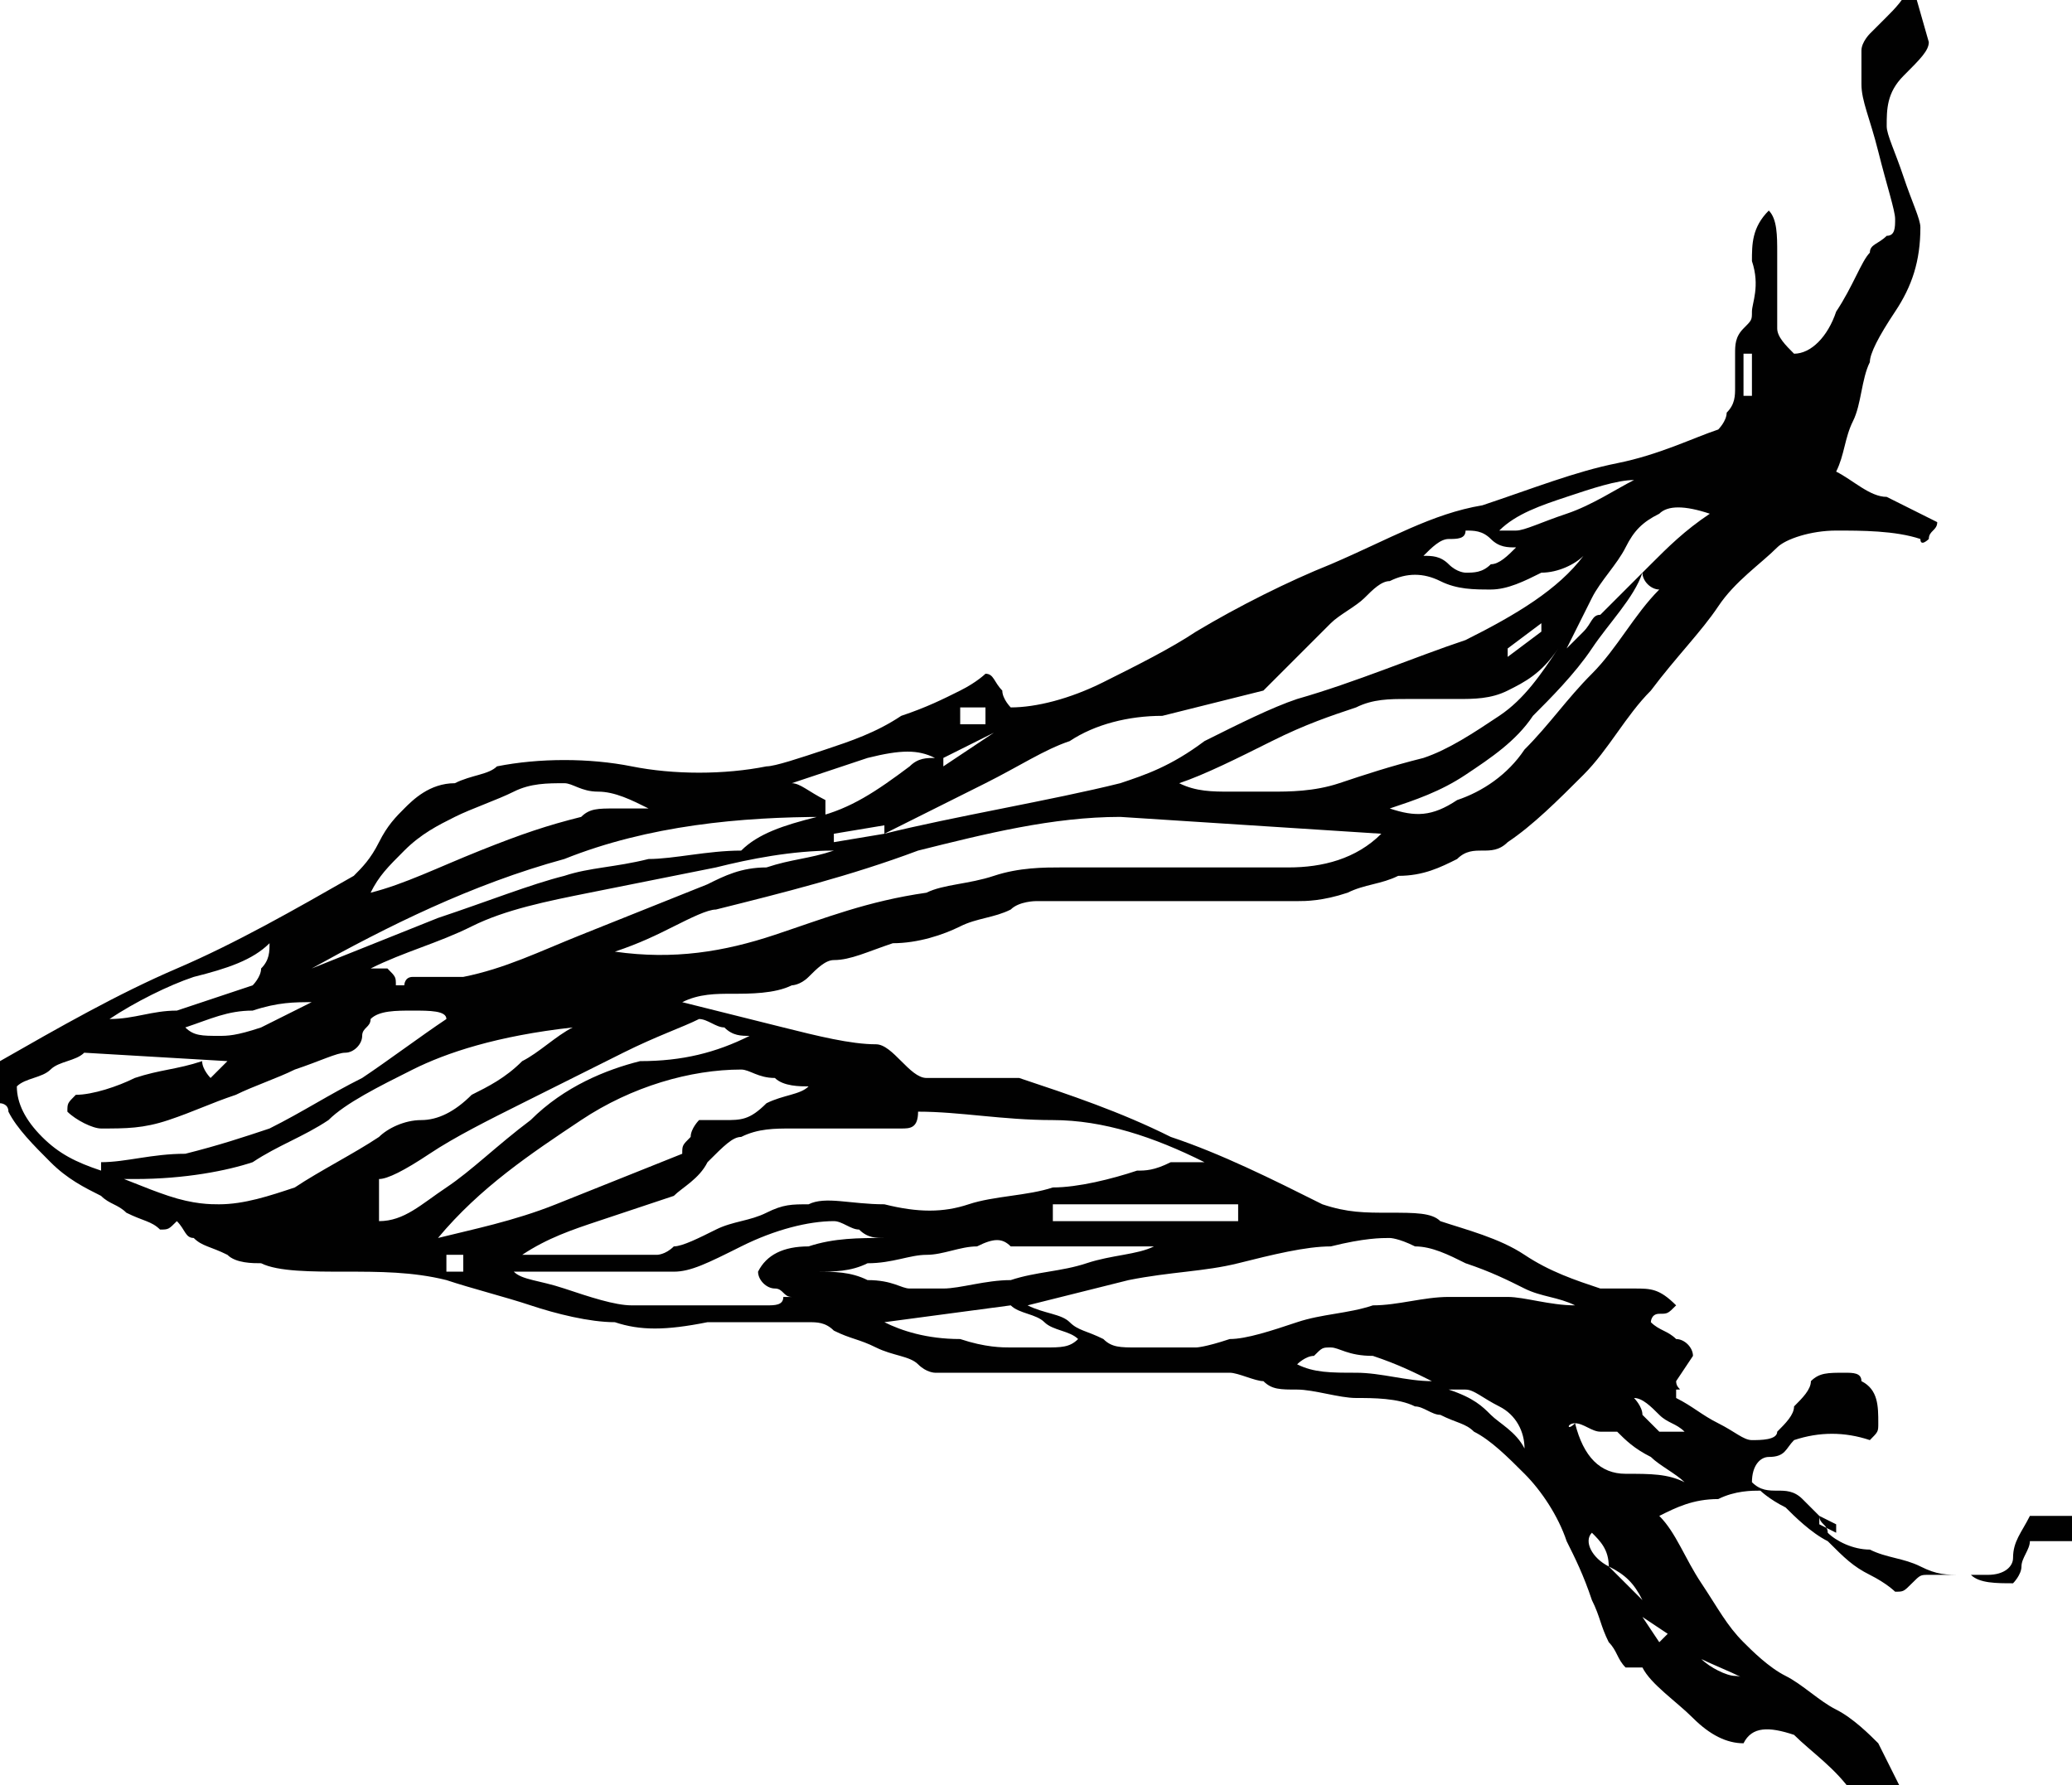 <?xml version="1.0" encoding="utf-8"?>
<!-- Generator: Adobe Illustrator 18.1.1, SVG Export Plug-In . SVG Version: 6.00 Build 0)  -->
<svg version="1.1" id="Layer_1" xmlns="http://www.w3.org/2000/svg" xmlns:xlink="http://www.w3.org/1999/xlink" x="0px" y="0px"
	 viewBox="0 0 24.6 21.2" enable-background="new 0 0 24.6 21.2" xml:space="preserve">
<path fill="#010101" d="M22.9,0.5c0,0.1-0.1,0.2-0.3,0.4c-0.2,0.2-0.2,0.4-0.2,0.6c0,0.1,0.1,0.3,0.2,0.6s0.2,0.5,0.2,0.6
	c0,0.4-0.1,0.7-0.3,1c-0.2,0.3-0.3,0.5-0.3,0.6c-0.1,0.2-0.1,0.5-0.2,0.7c-0.1,0.2-0.1,0.4-0.2,0.6c0.2,0.1,0.4,0.3,0.6,0.3
	c0.2,0.1,0.4,0.2,0.6,0.3c0,0.1-0.1,0.1-0.1,0.2c0,0-0.1,0.1-0.1,0c-0.3-0.1-0.7-0.1-1-0.1c-0.3,0-0.6,0.1-0.7,0.2
	c-0.2,0.2-0.5,0.4-0.7,0.7c-0.2,0.3-0.5,0.6-0.8,1c-0.3,0.3-0.5,0.7-0.8,1c-0.3,0.3-0.6,0.6-0.9,0.8c-0.1,0.1-0.2,0.1-0.3,0.1
	s-0.2,0-0.3,0.1c-0.2,0.1-0.4,0.2-0.7,0.2c-0.2,0.1-0.4,0.1-0.6,0.2c-0.3,0.1-0.5,0.1-0.6,0.1c-0.2,0-0.3,0-0.5,0h-2.6
	c0,0-0.2,0-0.3,0.1c-0.2,0.1-0.4,0.1-0.6,0.2c-0.2,0.1-0.5,0.2-0.8,0.2c-0.3,0.1-0.5,0.2-0.7,0.2c-0.1,0-0.2,0.1-0.3,0.2
	c-0.1,0.1-0.2,0.1-0.2,0.1c-0.2,0.1-0.5,0.1-0.7,0.1c-0.2,0-0.4,0-0.6,0.1c0.4,0.1,0.8,0.2,1.2,0.3c0.4,0.1,0.8,0.2,1.1,0.2
	c0.1,0,0.2,0.1,0.3,0.2c0.1,0.1,0.2,0.2,0.3,0.2c0.2,0,0.4,0,0.6,0c0.2,0,0.4,0,0.5,0c0.6,0.2,1.2,0.4,1.8,0.7
	c0.6,0.2,1.2,0.5,1.8,0.8c0.3,0.1,0.5,0.1,0.8,0.1c0.3,0,0.5,0,0.6,0.1c0.3,0.1,0.7,0.2,1,0.4c0.3,0.2,0.6,0.3,0.9,0.4
	c0.1,0,0.2,0,0.4,0c0.2,0,0.3,0,0.5,0.2c-0.1,0.1-0.1,0.1-0.2,0.1c-0.1,0-0.1,0.1-0.1,0.1c0.1,0.1,0.2,0.1,0.3,0.2
	c0.1,0,0.2,0.1,0.2,0.2l-0.2,0.3c0,0.1,0.1,0.1,0,0.1c0,0,0,0,0,0.1c0.2,0.1,0.3,0.2,0.5,0.3c0.2,0.1,0.3,0.2,0.4,0.2
	c0.1,0,0.3,0,0.3-0.1c0.1-0.1,0.2-0.2,0.2-0.3c0.1-0.1,0.2-0.2,0.2-0.3c0.1-0.1,0.2-0.1,0.4-0.1c0.1,0,0.2,0,0.2,0.1
	c0.2,0.1,0.2,0.3,0.2,0.5c0,0.1,0,0.1-0.1,0.2l0,0c-0.3-0.1-0.6-0.1-0.9,0c-0.1,0.1-0.1,0.2-0.3,0.2c-0.1,0-0.2,0.1-0.2,0.3
	c0.1,0.1,0.2,0.1,0.3,0.1c0.1,0,0.2,0,0.3,0.1c0.1,0.1,0.1,0.1,0.2,0.2c0,0.1,0.1,0.1,0.1,0.2c0.1,0.1,0.3,0.2,0.5,0.2
	c0.2,0.1,0.4,0.1,0.6,0.2c0.2,0.1,0.3,0.1,0.5,0.1c0.1,0,0.2,0,0.3,0c0.2,0,0.3-0.1,0.3-0.2c0-0.2,0.1-0.3,0.2-0.5
	c0.1,0,0.2,0,0.3,0c0.1,0,0.2,0,0.3,0v0.3c-0.1,0-0.2,0-0.3,0c-0.1,0-0.2,0-0.3,0c0,0.1-0.1,0.2-0.1,0.3c0,0.1-0.1,0.2-0.1,0.2
	c-0.2,0-0.4,0-0.5-0.1c-0.2,0-0.3,0-0.5,0c-0.1,0-0.1,0-0.2,0.1c-0.1,0.1-0.1,0.1-0.2,0.1c0,0-0.1-0.1-0.3-0.2
	c-0.2-0.1-0.3-0.2-0.5-0.4c-0.2-0.1-0.4-0.3-0.5-0.4c-0.2-0.1-0.3-0.2-0.3-0.2c-0.1,0-0.3,0-0.5,0.1c-0.3,0-0.5,0.1-0.7,0.2
	c0.2,0.2,0.3,0.5,0.5,0.8c0.2,0.3,0.3,0.5,0.5,0.7c0.1,0.1,0.3,0.3,0.5,0.4c0.2,0.1,0.4,0.3,0.6,0.4c0.2,0.1,0.4,0.3,0.5,0.4
	c0.1,0.2,0.2,0.4,0.3,0.6H22c-0.2-0.3-0.5-0.5-0.7-0.7c-0.3-0.1-0.5-0.1-0.6,0.1c-0.2,0-0.4-0.1-0.6-0.3c-0.2-0.2-0.5-0.4-0.6-0.6
	c-0.1,0-0.1,0-0.2,0c-0.1-0.1-0.1-0.2-0.2-0.3C19,19.3,19,19.2,18.9,19c-0.1-0.3-0.2-0.5-0.3-0.7c-0.1-0.3-0.3-0.6-0.5-0.8
	c-0.2-0.2-0.4-0.4-0.6-0.5c-0.1-0.1-0.2-0.1-0.4-0.2c-0.1,0-0.2-0.1-0.3-0.1c-0.2-0.1-0.5-0.1-0.7-0.1c-0.2,0-0.5-0.1-0.7-0.1
	c-0.2,0-0.3,0-0.4-0.1c-0.1,0-0.3-0.1-0.4-0.1c-0.3,0-0.6,0-0.9,0c-0.3,0-0.6,0-0.8,0h-1.8c0,0-0.1,0-0.2-0.1
	c-0.1-0.1-0.3-0.1-0.5-0.2c-0.2-0.1-0.3-0.1-0.5-0.2c-0.1-0.1-0.2-0.1-0.3-0.1c-0.3,0-0.8,0-1.2,0c-0.5,0.1-0.8,0.1-1.1,0
	c-0.3,0-0.7-0.1-1-0.2c-0.3-0.1-0.7-0.2-1-0.3c-0.4-0.1-0.8-0.1-1.2-0.1c-0.4,0-0.8,0-1-0.1c-0.1,0-0.3,0-0.4-0.1
	c-0.2-0.1-0.3-0.1-0.4-0.2c-0.1,0-0.1-0.1-0.2-0.2C2,14.6,2,14.6,1.9,14.6c-0.1-0.1-0.2-0.1-0.4-0.2c-0.1-0.1-0.2-0.1-0.3-0.2
	c-0.2-0.1-0.4-0.2-0.6-0.4c-0.2-0.2-0.4-0.4-0.5-0.6c0-0.1-0.1-0.1-0.1-0.1C0,13.1,0,13,0,12.9l0-0.3c0.7-0.4,1.4-0.8,2.1-1.1
	c0.7-0.3,1.4-0.7,2.1-1.1c0.1-0.1,0.2-0.2,0.3-0.4c0.1-0.2,0.2-0.3,0.3-0.4c0.1-0.1,0.3-0.3,0.6-0.3c0.2-0.1,0.4-0.1,0.5-0.2
	c0.5-0.1,1.1-0.1,1.6,0c0.5,0.1,1.1,0.1,1.6,0C9.2,9.1,9.5,9,9.8,8.9s0.6-0.2,0.9-0.4c0.3-0.1,0.5-0.2,0.7-0.3
	C11.6,8.1,11.7,8,11.7,8c0.1,0,0.1,0.1,0.2,0.2c0,0.1,0.1,0.2,0.1,0.2c0.3,0,0.7-0.1,1.1-0.3c0.4-0.2,0.8-0.4,1.1-0.6
	c0.5-0.3,1.1-0.6,1.6-0.8C16.5,6.4,17,6.1,17.6,6c0.6-0.2,1.1-0.4,1.6-0.5c0.5-0.1,0.9-0.3,1.2-0.4c0,0,0.1-0.1,0.1-0.2
	c0.1-0.1,0.1-0.2,0.1-0.3c0-0.1,0-0.2,0-0.2c0,0,0,0,0-0.2c0-0.1,0-0.2,0.1-0.3c0.1-0.1,0.1-0.1,0.1-0.2c0-0.1,0.1-0.3,0-0.6
	c0-0.2,0-0.4,0.2-0.6c0.1,0.1,0.1,0.3,0.1,0.5c0,0.2,0,0.3,0,0.5s0,0.3,0,0.4c0,0.1,0.1,0.2,0.2,0.3c0.2,0,0.4-0.2,0.5-0.5
	c0.2-0.3,0.3-0.6,0.4-0.7c0-0.1,0.1-0.1,0.2-0.2c0.1,0,0.1-0.1,0.1-0.2c0-0.1-0.1-0.4-0.2-0.8c-0.1-0.4-0.2-0.6-0.2-0.8
	c0-0.2,0-0.3,0-0.4c0-0.1,0.1-0.2,0.1-0.2c0.1-0.1,0.1-0.1,0.2-0.2c0.1-0.1,0.2-0.2,0.3-0.4L22.9,0.5z M21.6,18.1l0.2,0.1l0-0.1
	l-0.2-0.1V18.1z M20.6,19.9c0.1,0,0.3,0.1,0.4,0.2c-0.3-0.2-0.6-0.3-0.8-0.4C20.3,19.8,20.5,19.9,20.6,19.9z M20.7,4.7h0.1V4.2h-0.1
	V4.7z M19.7,6.1c-0.2,0.1-0.3,0.2-0.4,0.4c-0.1,0.2-0.3,0.4-0.4,0.6c-0.1,0.2-0.2,0.4-0.3,0.6c0.1-0.1,0.1-0.1,0.2-0.2
	c0.1-0.1,0.1-0.2,0.2-0.2c0.2-0.2,0.4-0.4,0.6-0.6c0.2-0.2,0.4-0.4,0.7-0.6C20,6,19.8,6,19.7,6.1z M19.5,16.8
	c0.1,0.1,0.2,0.2,0.2,0.2H20c-0.1-0.1-0.2-0.1-0.3-0.2c-0.1-0.1-0.2-0.2-0.3-0.2C19.4,16.6,19.5,16.7,19.5,16.8z M18.7,16.9
	C18.6,16.9,18.6,17,18.7,16.9C18.6,17,18.6,17,18.7,16.9c0.1,0.4,0.3,0.6,0.6,0.6c0.3,0,0.5,0,0.7,0.1c-0.1-0.1-0.3-0.2-0.4-0.3
	c-0.2-0.1-0.3-0.2-0.4-0.3c0,0-0.1,0-0.2,0C18.9,17,18.8,16.9,18.7,16.9C18.7,16.9,18.7,16.9,18.7,16.9z M19.5,19.2l0.2,0.3l0.1-0.1
	L19.5,19.2L19.5,19.2z M18.9,7.7c-0.2,0.3-0.5,0.6-0.7,0.8C18,8.8,17.7,9,17.4,9.2c-0.3,0.2-0.6,0.3-0.9,0.4
	c0.3,0.1,0.5,0.1,0.8-0.1c0.3-0.1,0.6-0.3,0.8-0.6c0.3-0.3,0.5-0.6,0.8-0.9c0.3-0.3,0.5-0.7,0.8-1c-0.1,0-0.2-0.1-0.2-0.2
	C19.4,7.1,19.1,7.4,18.9,7.7z M18.6,5.9c-0.3,0.1-0.6,0.2-0.8,0.4H18c0.1,0,0.3-0.1,0.6-0.2c0.3-0.1,0.6-0.3,0.8-0.4
	C19.2,5.7,18.9,5.8,18.6,5.9z M19.1,18.6c0.1,0.1,0.2,0.2,0.4,0.4C19.4,18.8,19.3,18.7,19.1,18.6c0-0.2-0.1-0.3-0.2-0.4
	C18.8,18.3,18.9,18.5,19.1,18.6z M18.3,6.8c-0.2,0.1-0.4,0.2-0.6,0.2c-0.2,0-0.4,0-0.6-0.1c-0.2-0.1-0.4-0.1-0.6,0
	c-0.1,0-0.2,0.1-0.3,0.2c-0.1,0.1-0.3,0.2-0.4,0.3c-0.1,0.1-0.3,0.3-0.4,0.4C15.2,8,15.1,8.1,15,8.2c-0.4,0.1-0.8,0.2-1.2,0.3
	c-0.4,0-0.8,0.1-1.1,0.3c-0.3,0.1-0.6,0.3-1,0.5c-0.4,0.2-0.8,0.4-1.2,0.6c0.4-0.1,0.9-0.2,1.4-0.3c0.5-0.1,1-0.2,1.4-0.3
	c0.3-0.1,0.6-0.2,1-0.5c0.4-0.2,0.8-0.4,1.1-0.5c0.7-0.2,1.4-0.5,2-0.7c0.6-0.3,1.1-0.6,1.4-1C18.7,6.7,18.5,6.8,18.3,6.8z
	 M15.8,14.8c-0.3,0-0.7,0.1-1.1,0.2c-0.4,0.1-0.8,0.1-1.3,0.2c-0.4,0.1-0.8,0.2-1.2,0.3c0.2,0.1,0.4,0.1,0.5,0.2
	c0.1,0.1,0.2,0.1,0.4,0.2c0.1,0.1,0.2,0.1,0.4,0.1c0.2,0,0.4,0,0.7,0c0,0,0.1,0,0.4-0.1c0.2,0,0.5-0.1,0.8-0.2
	c0.3-0.1,0.6-0.1,0.9-0.2c0.3,0,0.6-0.1,0.9-0.1c0.2,0,0.5,0,0.7,0c0.2,0,0.5,0.1,0.8,0.1c-0.2-0.1-0.4-0.1-0.6-0.2
	c-0.2-0.1-0.4-0.2-0.7-0.3c-0.2-0.1-0.4-0.2-0.6-0.2c-0.2-0.1-0.3-0.1-0.3-0.1C16.4,14.7,16.2,14.7,15.8,14.8z M17.9,8.2
	c-0.2,0.1-0.4,0.1-0.6,0.1c-0.2,0-0.4,0-0.6,0c-0.2,0-0.4,0-0.6,0.1c-0.3,0.1-0.6,0.2-1,0.4C14.7,9,14.3,9.2,14,9.3
	c0.2,0.1,0.4,0.1,0.6,0.1c0.3,0,0.4,0,0.5,0c0.2,0,0.5,0,0.8-0.1c0.3-0.1,0.6-0.2,1-0.3c0.3-0.1,0.6-0.3,0.9-0.5
	c0.3-0.2,0.5-0.5,0.7-0.8C18.3,8,18.1,8.1,17.9,8.2z M17.9,7.7l0,0.1l0.4-0.3l0-0.1L17.9,7.7z M17.7,16.8c0.1,0.1,0.3,0.2,0.4,0.4
	c0-0.2-0.1-0.4-0.3-0.5c-0.2-0.1-0.3-0.2-0.4-0.2h-0.2C17.5,16.6,17.6,16.7,17.7,16.8z M17.2,6.4c-0.1,0-0.2,0.1-0.3,0.2
	c0.1,0,0.2,0,0.3,0.1c0.1,0.1,0.2,0.1,0.2,0.1c0.1,0,0.2,0,0.3-0.1c0.1,0,0.2-0.1,0.3-0.2c-0.1,0-0.2,0-0.3-0.1
	c-0.1-0.1-0.2-0.1-0.3-0.1C17.4,6.4,17.3,6.4,17.2,6.4z M15.6,16.1c-0.1,0-0.2,0.1-0.2,0.1c0.2,0.1,0.4,0.1,0.7,0.1
	c0.3,0,0.6,0.1,0.9,0.1c-0.2-0.1-0.4-0.2-0.7-0.3C16,16.1,15.9,16,15.8,16C15.7,16,15.7,16,15.6,16.1z M10.9,10.1
	c-0.8,0.3-1.6,0.5-2.4,0.7c-0.1,0-0.3,0.1-0.5,0.2c-0.2,0.1-0.4,0.2-0.7,0.3c0.7,0.1,1.3,0,1.9-0.2c0.6-0.2,1.1-0.4,1.8-0.5
	c0.2-0.1,0.5-0.1,0.8-0.2c0.3-0.1,0.6-0.1,0.8-0.1c0.2,0,0.5,0,0.8,0c0.3,0,0.6,0,0.8,0c0.3,0,0.7,0,1.1,0c0.4,0,0.8-0.1,1.1-0.4
	l-3.1-0.2C12.5,9.7,11.7,9.9,10.9,10.1z M12.5,14.5h2.2v-0.2h-2.2V14.5z M10.7,13.4c-0.2,0-0.4,0-0.6,0c-0.2,0-0.4,0-0.7,0
	c-0.2,0-0.4,0-0.6,0.1c-0.1,0-0.2,0.1-0.4,0.3C8.3,14,8.1,14.1,8,14.2c-0.3,0.1-0.6,0.2-0.9,0.3c-0.3,0.1-0.6,0.2-0.9,0.4h1.6
	c0,0,0.1,0,0.2-0.1c0.1,0,0.3-0.1,0.5-0.2c0.2-0.1,0.4-0.1,0.6-0.2c0.2-0.1,0.3-0.1,0.5-0.1c0.2-0.1,0.5,0,0.9,0
	c0.4,0.1,0.7,0.1,1,0c0.3-0.1,0.7-0.1,1-0.2c0.3,0,0.7-0.1,1-0.2c0.1,0,0.2,0,0.4-0.1c0.2,0,0.3,0,0.4,0c-0.6-0.3-1.2-0.5-1.8-0.5
	c-0.6,0-1.1-0.1-1.6-0.1C10.9,13.4,10.8,13.4,10.7,13.4z M11.6,14.8c-0.2,0-0.4,0.1-0.6,0.1c-0.2,0-0.4,0.1-0.7,0.1
	c-0.2,0.1-0.4,0.1-0.6,0.1c0.2,0,0.4,0,0.6,0.1c0.3,0,0.4,0.1,0.5,0.1c0,0,0.2,0,0.4,0c0.2,0,0.5-0.1,0.8-0.1
	c0.3-0.1,0.6-0.1,0.9-0.2c0.3-0.1,0.6-0.1,0.8-0.2H12C11.9,14.7,11.8,14.7,11.6,14.8z M10.5,15.7c0.2,0.1,0.5,0.2,0.9,0.2
	C11.7,16,11.9,16,12,16c0.1,0,0.2,0,0.4,0c0.2,0,0.3,0,0.4-0.1c-0.1-0.1-0.3-0.1-0.4-0.2s-0.3-0.1-0.4-0.2L10.5,15.7z M11.2,9l0,0.1
	l0.6-0.4V8.7L11.2,9z M11.4,8.6h0.3V8.4h-0.3V8.6z M10.3,9C10,9.1,9.7,9.2,9.4,9.3c0.1,0,0.2,0.1,0.4,0.2c0,0,0,0,0,0
	c0,0,0,0.1,0,0.1c0,0,0,0,0,0.1c-1,0-2.1,0.1-3.1,0.5c-1.1,0.3-2.1,0.8-3,1.3c0.5-0.2,1-0.4,1.5-0.6c0.6-0.2,1.1-0.4,1.5-0.5
	c0.3-0.1,0.6-0.1,1-0.2c0.3,0,0.7-0.1,1.1-0.1C9,9.9,9.3,9.8,9.7,9.7c0.4-0.1,0.7-0.3,1.1-0.6C10.9,9,11,9,11.1,9
	C10.9,8.9,10.7,8.9,10.3,9z M8.8,14.8c-0.4,0.2-0.6,0.3-0.8,0.3H6.1c0.1,0.1,0.3,0.1,0.6,0.2c0.3,0.1,0.6,0.2,0.8,0.2
	c0.5,0,0.8,0,1,0c0.2,0,0.4,0,0.6,0c0.1,0,0.2,0,0.2-0.1c0,0,0.1,0,0.1,0c-0.1,0-0.1-0.1-0.2-0.1c-0.1,0-0.2-0.1-0.2-0.2
	c0.1-0.2,0.3-0.3,0.6-0.3c0.3-0.1,0.6-0.1,0.9-0.1c-0.1,0-0.2,0-0.3-0.1c-0.1,0-0.2-0.1-0.3-0.1C9.6,14.5,9.2,14.6,8.8,14.8z
	 M9.9,9.9V10l0.6-0.1V9.8L9.9,9.9z M8.5,10.3c-0.5,0.1-1,0.2-1.5,0.3c-0.5,0.1-1,0.2-1.4,0.4c-0.4,0.2-0.8,0.3-1.2,0.5
	c0,0,0.1,0,0.1,0c0,0,0.1,0,0.1,0c0.1,0.1,0.1,0.1,0.1,0.2c0,0,0.1,0,0.1,0c0,0,0-0.1,0.1-0.1c0.1,0,0.2,0,0.3,0c0.1,0,0.2,0,0.3,0
	c0.5-0.1,0.9-0.3,1.4-0.5c0.5-0.2,1-0.4,1.5-0.6c0.2-0.1,0.4-0.2,0.7-0.2c0.3-0.1,0.5-0.1,0.8-0.2C9.4,10.1,8.9,10.2,8.5,10.3z
	 M6.9,13.3c-0.6,0.4-1.2,0.8-1.7,1.4c0.4-0.1,0.9-0.2,1.4-0.4c0.5-0.2,1-0.4,1.5-0.6c0-0.1,0-0.1,0.1-0.2c0-0.1,0.1-0.2,0.1-0.2
	c0,0,0.1,0,0.1,0c0,0,0.1,0,0.2,0c0.2,0,0.3,0,0.5-0.2C9.3,13,9.5,13,9.6,12.9c-0.1,0-0.3,0-0.4-0.1c-0.2,0-0.3-0.1-0.4-0.1
	C8.2,12.7,7.5,12.9,6.9,13.3z M7.4,12.5c-0.4,0.2-0.8,0.4-1.2,0.6c-0.4,0.2-0.8,0.4-1.1,0.6c-0.3,0.2-0.5,0.3-0.6,0.3
	c0,0.1,0,0.1,0,0.2c0,0.1,0,0.2,0,0.3c0.3,0,0.5-0.2,0.8-0.4c0.3-0.2,0.6-0.5,1-0.8c0.4-0.4,0.9-0.6,1.3-0.7c0.5,0,0.9-0.1,1.3-0.3
	c-0.1,0-0.2,0-0.3-0.1c-0.1,0-0.2-0.1-0.3-0.1C8.1,12.2,7.8,12.3,7.4,12.5z M6.1,9.4C5.9,9.5,5.6,9.6,5.4,9.7
	C5.2,9.8,5,9.9,4.8,10.1c-0.2,0.2-0.3,0.3-0.4,0.5c0.4-0.1,0.8-0.3,1.3-0.5s0.8-0.3,1.2-0.4C7,9.6,7.1,9.6,7.3,9.6
	c0.2,0,0.3,0,0.4,0C7.5,9.5,7.3,9.4,7.1,9.4c-0.2,0-0.3-0.1-0.4-0.1C6.5,9.3,6.3,9.3,6.1,9.4z M4.9,12c-0.2,0-0.4,0-0.5,0.1
	c0,0.1-0.1,0.1-0.1,0.2c0,0.1-0.1,0.2-0.2,0.2c-0.1,0-0.3,0.1-0.6,0.2c-0.2,0.1-0.5,0.2-0.7,0.3c-0.3,0.1-0.5,0.2-0.8,0.3
	c-0.3,0.1-0.5,0.1-0.8,0.1c-0.1,0-0.3-0.1-0.4-0.2c0-0.1,0-0.1,0.1-0.2c0.2,0,0.5-0.1,0.7-0.2c0.3-0.1,0.5-0.1,0.8-0.2
	c0,0.1,0.1,0.2,0.1,0.2c0,0,0.1-0.1,0.2-0.2l-1.7-0.1c-0.1,0.1-0.3,0.1-0.4,0.2s-0.3,0.1-0.4,0.2c0,0.2,0.1,0.4,0.3,0.6
	c0.2,0.2,0.4,0.3,0.7,0.4c0.3,0.1,0.5,0.2,0.8,0.3c0.3,0.1,0.5,0.1,0.6,0.1c0.3,0,0.6-0.1,0.9-0.2c0.3-0.2,0.7-0.4,1-0.6
	c0.1-0.1,0.3-0.2,0.5-0.2c0.2,0,0.4-0.1,0.6-0.3c0.2-0.1,0.4-0.2,0.6-0.4c0.2-0.1,0.4-0.3,0.6-0.4c-0.9,0.1-1.5,0.3-1.9,0.5
	c-0.4,0.2-0.8,0.4-1,0.6c-0.3,0.2-0.6,0.3-0.9,0.5c-0.3,0.1-0.8,0.2-1.4,0.2c-0.1,0-0.1,0-0.2,0s-0.2,0-0.2-0.1v-0.1
	c0.3,0,0.6-0.1,1-0.1c0.4-0.1,0.7-0.2,1-0.3c0.4-0.2,0.7-0.4,1.1-0.6c0.3-0.2,0.7-0.5,1-0.7C5.3,12,5.1,12,4.9,12z M5.3,15.1h0.2
	v-0.2H5.3V15.1z M3,12c-0.3,0-0.5,0.1-0.8,0.2c0.1,0.1,0.2,0.1,0.4,0.1c0.1,0,0.2,0,0.5-0.1c0.2-0.1,0.4-0.2,0.6-0.3
	C3.5,11.9,3.3,11.9,3,12z M2.3,11.6c-0.3,0.1-0.7,0.3-1,0.5C1.6,12.1,1.8,12,2.1,12c0.3-0.1,0.6-0.2,0.9-0.3c0,0,0.1-0.1,0.1-0.2
	c0.1-0.1,0.1-0.2,0.1-0.3C3,11.4,2.7,11.5,2.3,11.6z"/>
</svg>
